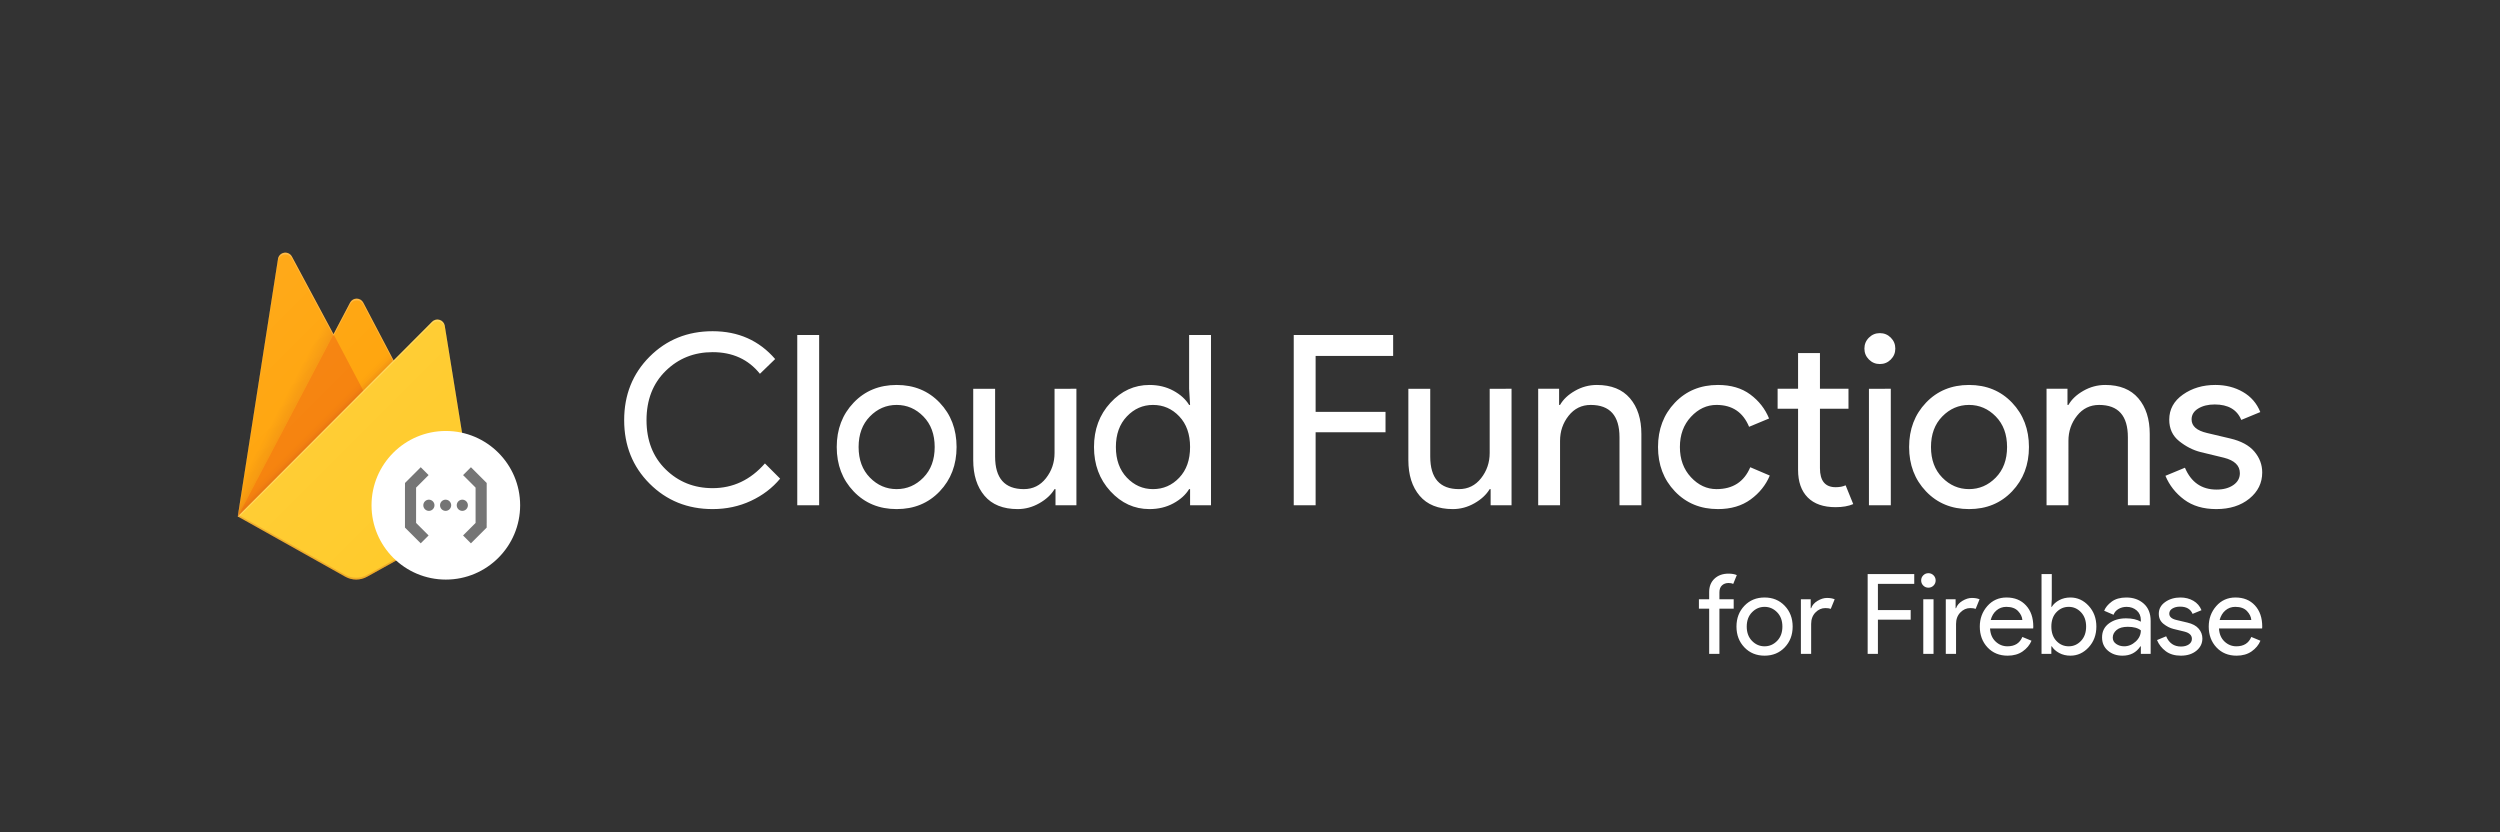 <svg xmlns="http://www.w3.org/2000/svg" width="1345.79" height="448">
  <rect width="100%" height="100%" fill="#333333" stroke="none"/>
  <defs>
    <clipPath id="a">
      <path d="M239.41 175.34a4 4 0 0 0-6.77-2.16L211.88 194l-16.34-31.11a4 4 0 0 0-7.08 0l-8.93 17-22.4-41.77a4 4 0 0 0-7.48 1.28L128 278l57.9 32.46a12 12 0 0 0 11.7 0L256 278z" fill="none"/>
    </clipPath>
    <linearGradient x1="152.9" y1="230.54" x2="144.9" y2="226.36" gradientUnits="userSpaceOnUse" id="b">
      <stop offset="0" stop-color="#a52714"/>
      <stop offset=".4" stop-color="#a52714" stop-opacity=".5"/>
      <stop offset=".8" stop-color="#a52714" stop-opacity="0"/>
    </linearGradient>
    <linearGradient x1="186.89" y1="218.91" x2="183.31" y2="215.33" gradientUnits="userSpaceOnUse" id="c">
      <stop offset="0" stop-color="#a52714" stop-opacity=".8"/>
      <stop offset=".5" stop-color="#a52714" stop-opacity=".21"/>
      <stop offset="1" stop-color="#a52714" stop-opacity="0"/>
    </linearGradient>
    <linearGradient x1="123.188" y1="168.281" x2="256.875" y2="301.968" gradientUnits="userSpaceOnUse" id="d">
      <stop offset="0" stop-color="#fff" stop-opacity=".1"/>
      <stop offset="1" stop-color="#fff" stop-opacity="0"/>
    </linearGradient>
  </defs>
  <g fill="none">
    <path d="M0 0h1345.79v448H0z"/>
    <g clip-path="url(#a)">
      <path d="M128 278l21.66-138.61a4 4 0 0 1 7.48-1.27l22.4 41.78 8.93-17a4 4 0 0 1 7.08 0L256 278z" fill="#ffa000"/>
      <path d="M202 137l-106-9v192l32-42z" fill="url(#b)" opacity=".12"/>
      <path d="M202.83 224.01l-23.3-44.12L128 278z" fill="#f57c00"/>
      <path d="M96 128h192v192H96z" fill="url(#c)" opacity=".2"/>
      <path d="M256 278l-16.59-102.66a4 4 0 0 0-6.77-2.16L128 278l57.9 32.47a12 12 0 0 0 11.7 0z" fill="#ffca28"/>
      <path d="M239.41 175.34a4 4 0 0 0-6.77-2.16L211.88 194l-16.34-31.11a4 4 0 0 0-7.08 0l-8.93 17-22.4-41.77a4 4 0 0 0-7.48 1.28L128 278h-.08l.07.08.57.28L211.83 195l20.78-20.8a4 4 0 0 1 6.78 2.16l16.45 101.74.16-.1zM128.19 277.81l21.47-137.42a4 4 0 0 1 7.48-1.28l22.4 41.78 8.93-17a4 4 0 0 1 7.08 0l16 30.43z" fill-opacity=".2" fill="#fff"/>
      <path d="M197.6 309.49a12 12 0 0 1-11.7 0l-57.76-32.4-.14.91 57.9 32.46a12 12 0 0 0 11.7 0L256 278l-.15-.92z" fill="#a52714" opacity=".2"/>
      <path d="M239.41 175.34a4 4 0 0 0-6.77-2.16L211.88 194l-16.34-31.11a4 4 0 0 0-7.08 0l-8.93 17-22.4-41.77a4 4 0 0 0-7.48 1.28L128 278l57.9 32.46a12 12 0 0 0 11.7 0L256 278z" fill="url(#d)"/>
    </g>
    <circle cx="240" cy="272" r="40" fill="#fff"/>
    <path d="M256.014 281.512v-19.02l-6.736-6.736 4.238-4.24L262 260v21.54l-.014.008v2.458l-8.476 8.478-4.232-4.234zm-32.028-.006l6.736 6.738-4.238 4.24L218 284v-21.54l.014-.008v-2.458l8.476-8.478 4.232 4.234-6.736 6.738v19.02zm7.016-6.5a3.009 3.009 0 1 1 0-6.014 3.009 3.009 0 0 1 0 6.012zm8.996 0a3.009 3.009 0 1 1 0-6.014 3.009 3.009 0 0 1 0 6.012zm8.996 0a3.009 3.009 0 1 1 0-6.014 3.009 3.009 0 0 1 0 6.012z" fill-opacity=".54" fill="#000" fill-rule="evenodd"/>
    <path d="M383.61 274.05c-13.48 0-24.787-4.567-33.92-13.7-9.127-9.127-13.69-20.517-13.69-34.17 0-13.653 4.563-25.047 13.69-34.18 9.133-9.133 20.44-13.7 33.92-13.7 13.827 0 25.05 4.993 33.67 14.98l-8.2 7.94c-6.227-7.767-14.717-11.65-25.47-11.65-9.98 0-18.407 3.37-25.28 10.11-6.867 6.74-10.3 15.573-10.3 26.5 0 10.92 3.433 19.75 10.3 26.49 6.873 6.74 15.3 10.11 25.28 10.11 11.007 0 20.393-4.437 28.16-13.31l8.19 8.19c-4.18 5.04-9.427 9.03-15.74 11.97-6.313 2.947-13.183 4.42-20.61 4.42zm57.35-93.7V272h-11.78v-91.65zm18.56 36.42c6.053-6.36 13.773-9.54 23.16-9.54s17.11 3.18 23.17 9.54c6.06 6.353 9.09 14.31 9.09 23.87s-3.03 17.517-9.09 23.87c-6.06 6.36-13.783 9.54-23.17 9.54-9.387 0-17.107-3.18-23.16-9.54-6.06-6.353-9.09-14.31-9.09-23.87s3.03-17.517 9.09-23.87zm8.76 40.32c4.053 4.14 8.853 6.21 14.4 6.21 5.547 0 10.347-2.07 14.4-6.21 4.053-4.14 6.08-9.623 6.08-16.45s-2.027-12.31-6.08-16.45c-4.053-4.14-8.853-6.21-14.4-6.21-5.547 0-10.347 2.07-14.4 6.21-4.053 4.14-6.08 9.623-6.08 16.45s2.027 12.31 6.08 16.45zm111.17-47.81V272h-11.26v-8.7h-.51c-1.793 2.987-4.527 5.523-8.2 7.61-3.667 2.093-7.547 3.14-11.64 3.14-7.853 0-13.807-2.39-17.86-7.17-4.053-4.78-6.08-11.18-6.08-19.2v-38.4h11.78v36.48c0 11.693 5.16 17.54 15.48 17.54 4.867 0 8.837-1.963 11.91-5.89 3.073-3.927 4.61-8.45 4.61-13.57v-34.56zm39.3 64.77c-8.107 0-15.103-3.2-20.99-9.6-5.893-6.4-8.84-14.337-8.84-23.81 0-9.473 2.947-17.41 8.84-23.81 5.887-6.4 12.883-9.6 20.99-9.6 4.78 0 9.067 1.023 12.86 3.07 3.8 2.053 6.637 4.613 8.51 7.68h.52l-.52-8.7v-28.93h11.78V272h-11.26v-8.7h-.52c-1.873 3.067-4.71 5.627-8.51 7.68-3.793 2.047-8.08 3.07-12.86 3.07zm1.92-10.75c5.547 0 10.26-2.05 14.14-6.15 3.887-4.093 5.83-9.597 5.83-16.51 0-6.913-1.943-12.417-5.83-16.51-3.88-4.1-8.593-6.15-14.14-6.15-5.46 0-10.153 2.07-14.08 6.21-3.927 4.14-5.89 9.623-5.89 16.45s1.963 12.31 5.89 16.45c3.927 4.14 8.62 6.21 14.08 6.21zm87.55-30.6V272h-11.78v-91.65h53.51v11.27h-41.73v30.08h37.63v11zm105.47-23.42V272h-11.26v-8.7h-.51c-1.793 2.987-4.527 5.523-8.2 7.61-3.667 2.093-7.547 3.14-11.64 3.14-7.853 0-13.807-2.39-17.86-7.17-4.053-4.78-6.08-11.18-6.08-19.2v-38.4h11.78v36.48c0 11.693 5.16 17.54 15.48 17.54 4.867 0 8.837-1.963 11.91-5.89 3.073-3.927 4.61-8.45 4.61-13.57v-34.56zm14.34 0h11.26v8.7h.51c1.707-2.987 4.397-5.523 8.07-7.61 3.667-2.093 7.59-3.14 11.77-3.14 7.767 0 13.7 2.39 17.8 7.17 4.093 4.78 6.14 11.18 6.14 19.2V272H871.8v-36.61c0-11.607-5.16-17.41-15.48-17.41-4.867 0-8.837 1.943-11.91 5.83-3.073 3.88-4.61 8.38-4.61 13.5V272h-11.77zm96.77 64.77c-9.387 0-17.11-3.18-23.17-9.54-6.06-6.353-9.09-14.31-9.09-23.87s3.03-17.517 9.09-23.87c6.06-6.36 13.783-9.54 23.17-9.54 6.993 0 12.793 1.707 17.4 5.12 4.613 3.413 7.987 7.723 10.12 12.93l-10.76 4.48c-3.24-7.853-9.083-11.78-17.53-11.78-5.207 0-9.793 2.133-13.76 6.4-3.967 4.267-5.95 9.687-5.95 16.26 0 6.573 1.983 11.993 5.95 16.26 3.967 4.267 8.553 6.4 13.76 6.4 8.787 0 14.843-3.927 18.17-11.78l10.5 4.48c-2.133 5.12-5.567 9.407-10.3 12.86-4.74 3.46-10.607 5.19-17.6 5.19zm63.36-1.03c-6.573 0-11.587-1.747-15.04-5.24-3.46-3.5-5.19-8.45-5.19-14.85v-32.9h-11.01v-10.75h11.01v-19.2h11.78v19.2h15.36v10.75h-15.36v32c0 6.827 2.817 10.24 8.45 10.24 2.133 0 3.923-.34 5.37-1.02l4.1 10.11c-2.56 1.107-5.717 1.66-9.47 1.66zm29.69-79.48c-1.62 1.62-3.583 2.43-5.89 2.43-2.3 0-4.26-.81-5.88-2.43-1.627-1.627-2.44-3.59-2.44-5.89 0-2.307.813-4.27 2.44-5.89 1.62-1.62 3.58-2.43 5.88-2.43 2.307 0 4.27.81 5.89 2.43s2.43 3.583 2.43 5.89c0 2.3-.81 4.263-2.43 5.89zm0 15.74V272h-11.77v-62.72zm18.95 7.49c6.053-6.36 13.773-9.54 23.16-9.54s17.11 3.18 23.17 9.54c6.06 6.353 9.09 14.31 9.09 23.87s-3.03 17.517-9.09 23.87c-6.06 6.36-13.783 9.54-23.17 9.54-9.387 0-17.107-3.18-23.16-9.54-6.06-6.353-9.09-14.31-9.09-23.87s3.03-17.517 9.09-23.87zm8.76 40.32c4.053 4.14 8.853 6.21 14.4 6.21 5.547 0 10.347-2.07 14.4-6.21 4.053-4.14 6.08-9.623 6.08-16.45s-2.027-12.31-6.08-16.45c-4.053-4.14-8.853-6.21-14.4-6.21-5.547 0-10.347 2.07-14.4 6.21-4.053 4.14-6.08 9.623-6.08 16.45s2.027 12.31 6.08 16.45zm56.13-47.81h11.27v8.7h.51c1.707-2.987 4.393-5.523 8.06-7.61 3.673-2.093 7.6-3.14 11.78-3.14 7.767 0 13.697 2.39 17.79 7.17 4.093 4.78 6.14 11.18 6.14 19.2V272h-11.77v-36.61c0-11.607-5.163-17.41-15.49-17.41-4.867 0-8.833 1.943-11.9 5.83-3.073 3.88-4.61 8.38-4.61 13.5V272h-11.78zm91.39 64.77c-6.993 0-12.773-1.707-17.34-5.12-4.567-3.413-7.917-7.68-10.05-12.8l10.5-4.35c3.327 7.847 9 11.77 17.02 11.77 3.673 0 6.683-.81 9.03-2.43 2.347-1.62 3.52-3.753 3.52-6.4 0-4.093-2.86-6.867-8.58-8.32l-12.67-3.07c-4.013-1.027-7.81-2.97-11.39-5.83-3.587-2.853-5.38-6.713-5.38-11.58 0-5.547 2.453-10.047 7.36-13.5 4.907-3.46 10.73-5.19 17.47-5.19 5.547 0 10.497 1.26 14.85 3.78 4.353 2.513 7.467 6.117 9.34 10.81l-10.24 4.23c-2.3-5.547-7.077-8.32-14.33-8.32-3.5 0-6.443.723-8.83 2.17-2.393 1.453-3.59 3.417-3.59 5.89 0 3.587 2.773 6.02 8.32 7.3l12.42 2.94c5.887 1.367 10.237 3.713 13.05 7.04 2.82 3.327 4.23 7.083 4.23 11.27 0 5.627-2.303 10.32-6.91 14.08-4.613 3.753-10.547 5.63-17.8 5.63zM930.51 308.8c1.76 0 3.24.26 4.44.78l-1.92 4.74c-.64-.32-1.48-.48-2.52-.48-1.44 0-2.62.43-3.54 1.29-.92.86-1.38 2.11-1.38 3.75v3.72h7.68v5.04h-7.68V352h-5.52v-24.36h-5.52v-5.04h5.52v-3.9c0-3 .96-5.4 2.88-7.2 1.92-1.8 4.44-2.7 7.56-2.7zm8.52 17.31c2.84-2.98 6.46-4.47 10.86-4.47 4.4 0 8.02 1.49 10.86 4.47 2.84 2.98 4.26 6.71 4.26 11.19 0 4.48-1.42 8.21-4.26 11.19-2.84 2.98-6.46 4.47-10.86 4.47-4.4 0-8.02-1.49-10.86-4.47-2.84-2.98-4.26-6.71-4.26-11.19 0-4.48 1.42-8.21 4.26-11.19zm4.11 18.9c1.9 1.94 4.15 2.91 6.75 2.91 2.6 0 4.85-.97 6.75-2.91 1.9-1.94 2.85-4.51 2.85-7.71s-.95-5.77-2.85-7.71c-1.9-1.94-4.15-2.91-6.75-2.91-2.6 0-4.85.97-6.75 2.91-1.9 1.94-2.85 4.51-2.85 7.71s.95 5.77 2.85 7.71zm31.83-9.09V352h-5.52v-29.4h5.28v4.8h.24c.56-1.6 1.71-2.92 3.45-3.96 1.74-1.04 3.43-1.56 5.07-1.56 1.64 0 3.02.24 4.14.72l-2.1 5.16c-.72-.28-1.7-.42-2.94-.42-2 0-3.77.79-5.31 2.37-1.54 1.58-2.31 3.65-2.31 6.21zm35.94-2.34V352h-5.52v-42.96h25.08v5.28h-19.56v14.1h17.64v5.16zm29.94-18.36c-.76.76-1.68 1.14-2.76 1.14-1.08 0-2-.38-2.76-1.14-.76-.76-1.14-1.68-1.14-2.76 0-1.08.38-2 1.14-2.76.76-.76 1.68-1.14 2.76-1.14 1.08 0 2 .38 2.76 1.14.76.76 1.14 1.68 1.14 2.76 0 1.08-.38 2-1.14 2.76zm0 7.38V352h-5.52v-29.4zm12.12 13.32V352h-5.52v-29.4h5.28v4.8h.24c.56-1.6 1.71-2.92 3.45-3.96 1.74-1.04 3.43-1.56 5.07-1.56 1.64 0 3.02.24 4.14.72l-2.1 5.16c-.72-.28-1.7-.42-2.94-.42-2 0-3.77.79-5.31 2.37-1.54 1.58-2.31 3.65-2.31 6.21zm27.78 17.04c-4.44 0-8.05-1.48-10.83-4.44-2.78-2.96-4.17-6.7-4.17-11.22 0-4.28 1.35-7.96 4.05-11.04 2.7-3.08 6.15-4.62 10.35-4.62 4.36 0 7.85 1.42 10.47 4.26 2.62 2.84 3.93 6.64 3.93 11.4l-.06 1.02h-23.22c.16 2.96 1.15 5.3 2.97 7.02 1.82 1.72 3.95 2.58 6.39 2.58 3.96 0 6.64-1.68 8.04-5.04l4.92 2.04c-.96 2.28-2.54 4.19-4.74 5.73s-4.9 2.31-8.1 2.31zm-9.12-19.2h17.04c-.12-1.68-.89-3.28-2.31-4.8s-3.53-2.28-6.33-2.28c-2.04 0-3.81.64-5.31 1.92-1.5 1.28-2.53 3-3.09 5.16zm42.9 19.2c-2.24 0-4.25-.48-6.03-1.44-1.78-.96-3.11-2.16-3.99-3.6h-.24V352h-5.28v-42.96h5.52v13.56l-.24 4.08h.24c.88-1.44 2.21-2.64 3.99-3.6 1.78-.96 3.79-1.44 6.03-1.44 3.8 0 7.08 1.5 9.84 4.5s4.14 6.72 4.14 11.16-1.38 8.16-4.14 11.16-6.04 4.5-9.84 4.5zm-.9-5.04c2.56 0 4.76-.97 6.6-2.91 1.84-1.94 2.76-4.51 2.76-7.71s-.92-5.77-2.76-7.71c-1.84-1.94-4.04-2.91-6.6-2.91-2.6 0-4.81.96-6.63 2.88-1.82 1.92-2.73 4.5-2.73 7.74s.91 5.82 2.73 7.74c1.82 1.92 4.03 2.88 6.63 2.88zm28.92 5.04c-3.12 0-5.73-.9-7.83-2.7-2.1-1.8-3.15-4.18-3.15-7.14 0-3.2 1.24-5.71 3.72-7.53 2.48-1.82 5.54-2.73 9.18-2.73 3.24 0 5.9.6 7.98 1.8v-.84c0-2.16-.74-3.89-2.22-5.19-1.48-1.3-3.3-1.95-5.46-1.95-1.6 0-3.05.38-4.35 1.14-1.3.76-2.19 1.8-2.67 3.12l-5.04-2.16c.68-1.76 2.02-3.39 4.02-4.89 2-1.5 4.64-2.25 7.92-2.25 3.76 0 6.88 1.1 9.36 3.3 2.48 2.2 3.72 5.3 3.72 9.3V352h-5.28v-4.08h-.24c-2.2 3.36-5.42 5.04-9.66 5.04zm.9-5.04c2.28 0 4.35-.85 6.21-2.55 1.86-1.7 2.79-3.71 2.79-6.03-1.56-1.28-3.9-1.92-7.02-1.92-2.68 0-4.7.58-6.06 1.74-1.36 1.16-2.04 2.52-2.04 4.08 0 1.44.62 2.58 1.86 3.42 1.24.84 2.66 1.26 4.26 1.26zm30.54 5.04c-3.28 0-5.99-.8-8.13-2.4-2.14-1.6-3.71-3.6-4.71-6l4.92-2.04c1.56 3.68 4.22 5.52 7.98 5.52 1.72 0 3.13-.38 4.23-1.14 1.1-.76 1.65-1.76 1.65-3 0-1.92-1.34-3.22-4.02-3.9l-5.94-1.44c-1.88-.48-3.66-1.39-5.34-2.73-1.68-1.34-2.52-3.15-2.52-5.43 0-2.6 1.15-4.71 3.45-6.33 2.3-1.62 5.03-2.43 8.19-2.43 2.6 0 4.92.59 6.96 1.77 2.04 1.18 3.5 2.87 4.38 5.07l-4.8 1.98c-1.08-2.6-3.32-3.9-6.72-3.9-1.64 0-3.02.34-4.14 1.02-1.12.68-1.68 1.6-1.68 2.76 0 1.68 1.3 2.82 3.9 3.42l5.82 1.38c2.76.64 4.8 1.74 6.12 3.3 1.32 1.56 1.98 3.32 1.98 5.28 0 2.64-1.08 4.84-3.24 6.6-2.16 1.76-4.94 2.64-8.34 2.64zm30 0c-4.44 0-8.05-1.48-10.83-4.44-2.78-2.96-4.17-6.7-4.17-11.22 0-4.28 1.35-7.96 4.05-11.04 2.7-3.08 6.15-4.62 10.35-4.62 4.36 0 7.85 1.42 10.47 4.26 2.62 2.84 3.93 6.64 3.93 11.4l-.06 1.02h-23.22c.16 2.96 1.15 5.3 2.97 7.02 1.82 1.72 3.95 2.58 6.39 2.58 3.96 0 6.64-1.68 8.04-5.04l4.92 2.04c-.96 2.28-2.54 4.19-4.74 5.73s-4.9 2.31-8.1 2.31zm-9.12-19.2h17.04c-.12-1.68-.89-3.28-2.31-4.8s-3.53-2.28-6.33-2.28c-2.04 0-3.81.64-5.31 1.92-1.5 1.28-2.53 3-3.09 5.16z" fill="#fff"/>
  </g>
</svg>
